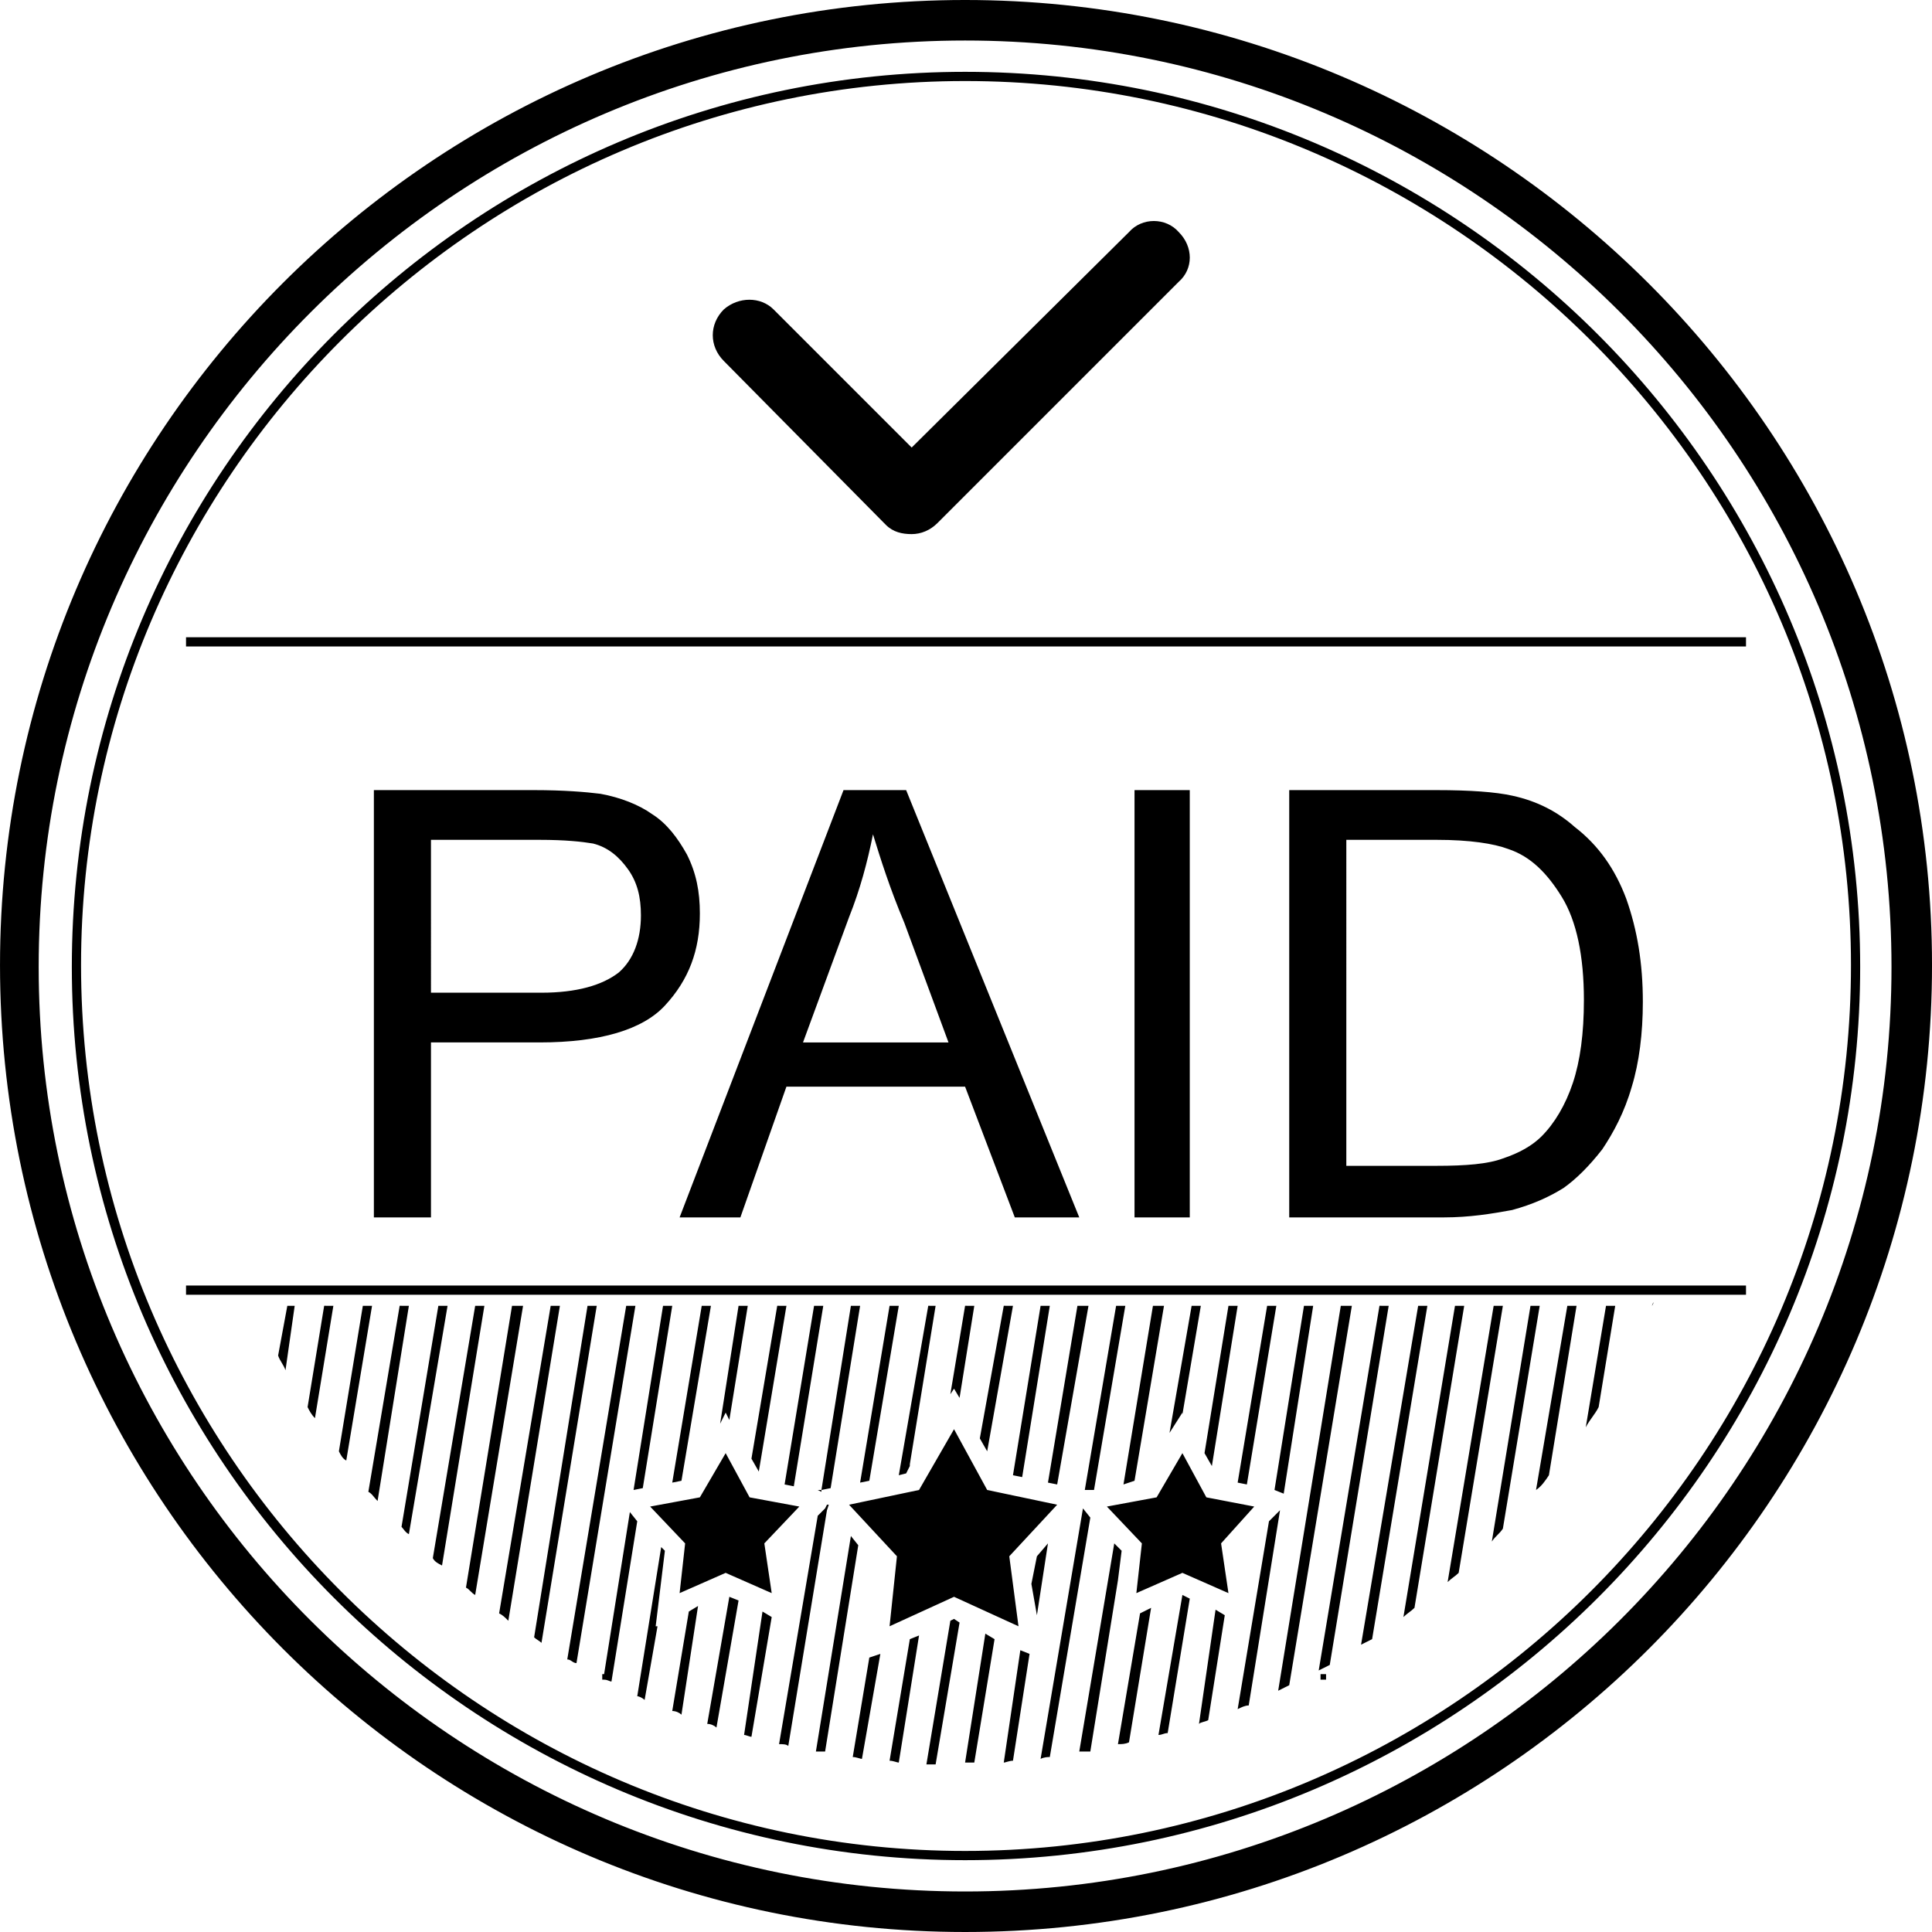 <svg clip-rule="evenodd" fill-rule="evenodd" height="1in" image-rendering="optimizeQuality" shape-rendering="geometricPrecision" text-rendering="geometricPrecision" viewBox="0 0 1049 1049" width="1in" xmlns="http://www.w3.org/2000/svg"><path d="m524 1010c-267 0-485-218-485-485 0-268 218-486 485-486 268 0 486 218 486 486 0 267-218 485-486 485zm176-349v-232h80c18 0 32 1 41 3 14 3 25 9 34 17 13 10 22 23 28 39 6 17 9 35 9 56 0 17-2 33-6 46-4 14-10 25-16 34-7 9-14 16-21 21-8 5-17 9-28 12-11 2-23 4-37 4zm31-28h49c16 0 28-1 36-4 9-3 16-7 21-12 7-7 13-17 17-29s6-27 6-45c0-24-4-43-12-56s-17-22-29-26c-8-3-21-5-39-5h-49zm-115 28v-232h30v232zm-247 0 89-232h34l94 232h-35l-27-71h-97l-25 71zm67-95h79l-24-65c-8-19-13-35-17-48-3 15-7 30-13 45zm-233 95v-232h87c16 0 28 1 36 2 11 2 21 6 28 11 8 5 14 13 19 22 5 10 7 20 7 32 0 20-6 36-19 50-12 13-35 20-68 20h-59v95zm31-122h60c19 0 33-4 42-11 8-7 12-18 12-31 0-10-2-18-7-25s-11-12-19-14c-6-1-15-2-29-2h-59zm483 373h3v-3h-3zm-390 0h1c2 0 3 1 4 1l14-87-4-5-14 88h-1zm67-123-14 24-27 5 19 20-3 27 25-11 25 11-4-27 19-20-27-5zm248 0 13 24 26 5-18 20 4 27-25-11-25 11 3-27-19-20 27-5zm-194 30-4 4-21 124c2 0 4 0 5 1l21-128 1-3h-1zm-4-10 2 1v-1zm74-33 18 33 38 8-26 28 5 38-35-16-35 16 4-38-26-28 38-8zm380-69-1 2s0-1 1-2zm-21 2-9 55c-2 4-5 7-7 11l11-66zm-21 0-15 92c-2 3-4 6-7 8l17-100zm-20 0-20 121c-2 3-4 4-6 7l21-128zm-20 0-24 145c-2 2-4 3-6 5l25-150zm-21 0-27 164c-2 2-4 3-6 5l28-169zm-20 0-30 181c-2 1-4 2-6 3l31-184zm-21 0-32 195c-2 1-4 2-6 3l33-198zm-20 0-34 206c-2 1-4 2-6 3l34-209zm-21 0-16 102-5-2 16-100zm-24 117 6-6-17 106c-2 0-4 1-6 2zm4-117-16 97-5-1 16-96zm-33 165 5 3-9 57c-2 1-4 1-5 2zm12-165-14 87-4-7 13-80zm-26 159-12 73c-2 0-3 1-5 1l13-76zm6-159-10 59v-1l-7 11 12-69zm-33 167 6-3-12 73c-2 1-4 1-6 1zm13-167-16 95-6 2 16-97zm-27 129 4 4-2 16-15 93c-2 0-4 0-6 0zm6-129-17 100h-3-2l17-100zm-23 110 4 5-22 130c-1 0-3 0-5 1zm3-110-17 97-5-1 16-96zm-22 129-6 39-3-17 3-15zm-15 58 5 2-9 58c-2 0-4 1-5 1zm16-187-15 93-5-1 15-92zm-35 178 5 3-11 67c-2 0-3 0-5 0zm15-178-14 79-4-7 13-72zm-29 172-13 77c-1 0-3 0-5 0l13-78 2-1zm8-172-8 50-3-5-2 3 8-48zm-30 179-11 69c-1 0-3-1-5-1l11-66zm9-179-14 86v1l-2 4-4 1 16-92zm-30 189-10 57c-1 0-3-1-5-1l9-54zm10-189-16 95-5 1 16-96zm-26 125 4 5-18 112c-2 0-3 0-5 0zm5-125-16 99-5 1 16-100zm-20 0-16 98-5-1 16-97zm-33 166 5 3-11 65c-1 0-3-1-4-1zm13-166-15 90-4-7 14-83zm-31 158 5 2-12 69c-1-1-3-2-5-2zm10-158-10 62-2-4-3 6 10-64zm-32 166 5-3-9 59c-1-1-3-2-5-2zm12-166-16 95-5 1 16-96zm-25 133-5 41h1l-7 40c-1-1-3-2-4-2l13-81zm4-133-16 99-5 1 16-100zm-20 0-32 194c-2 0-3-2-5-2l32-192zm-21 0-30 183c-1-1-3-2-4-3l29-180zm-20 0-28 171c-2-2-3-3-5-4l28-167zm-20 0-26 157c-2-1-3-3-5-4l25-153zm-21 0-23 141c-2-1-4-2-5-4l23-137zm-20 0-21 124c-2-1-3-3-4-4l20-120zm-21 0-17 106c-2-2-3-4-5-5l17-101zm-20 0-14 84c-2-1-3-3-4-5l13-79zm-21 0-10 61c-2-2-3-4-4-6l9-55zm-21 0-5 35c-1-3-3-5-4-8l5-27zm-59-358h847v-5h-847zm0 352h847v-5h-847zm423 346c-289 0-524-235-524-525 0-289 235-524 524-524s525 235 525 524c0 290-235 525-525 525zm0-1027c-277 0-503 226-503 503s226 502 503 502 503-225 503-502c0-278-226-503-503-503zm-29 268c-5 0-10-1-14-5l-88-89c-8-8-8-20 0-28 8-7 20-7 27 0l75 75 118-117c7-8 20-8 27 0 8 8 8 20 0 27l-131 131c-4 4-9 6-14 6zm29-246c-264 0-480 216-480 480 0 265 216 481 480 481 265 0 481-216 481-481 0-264-216-480-481-480z"/></svg>